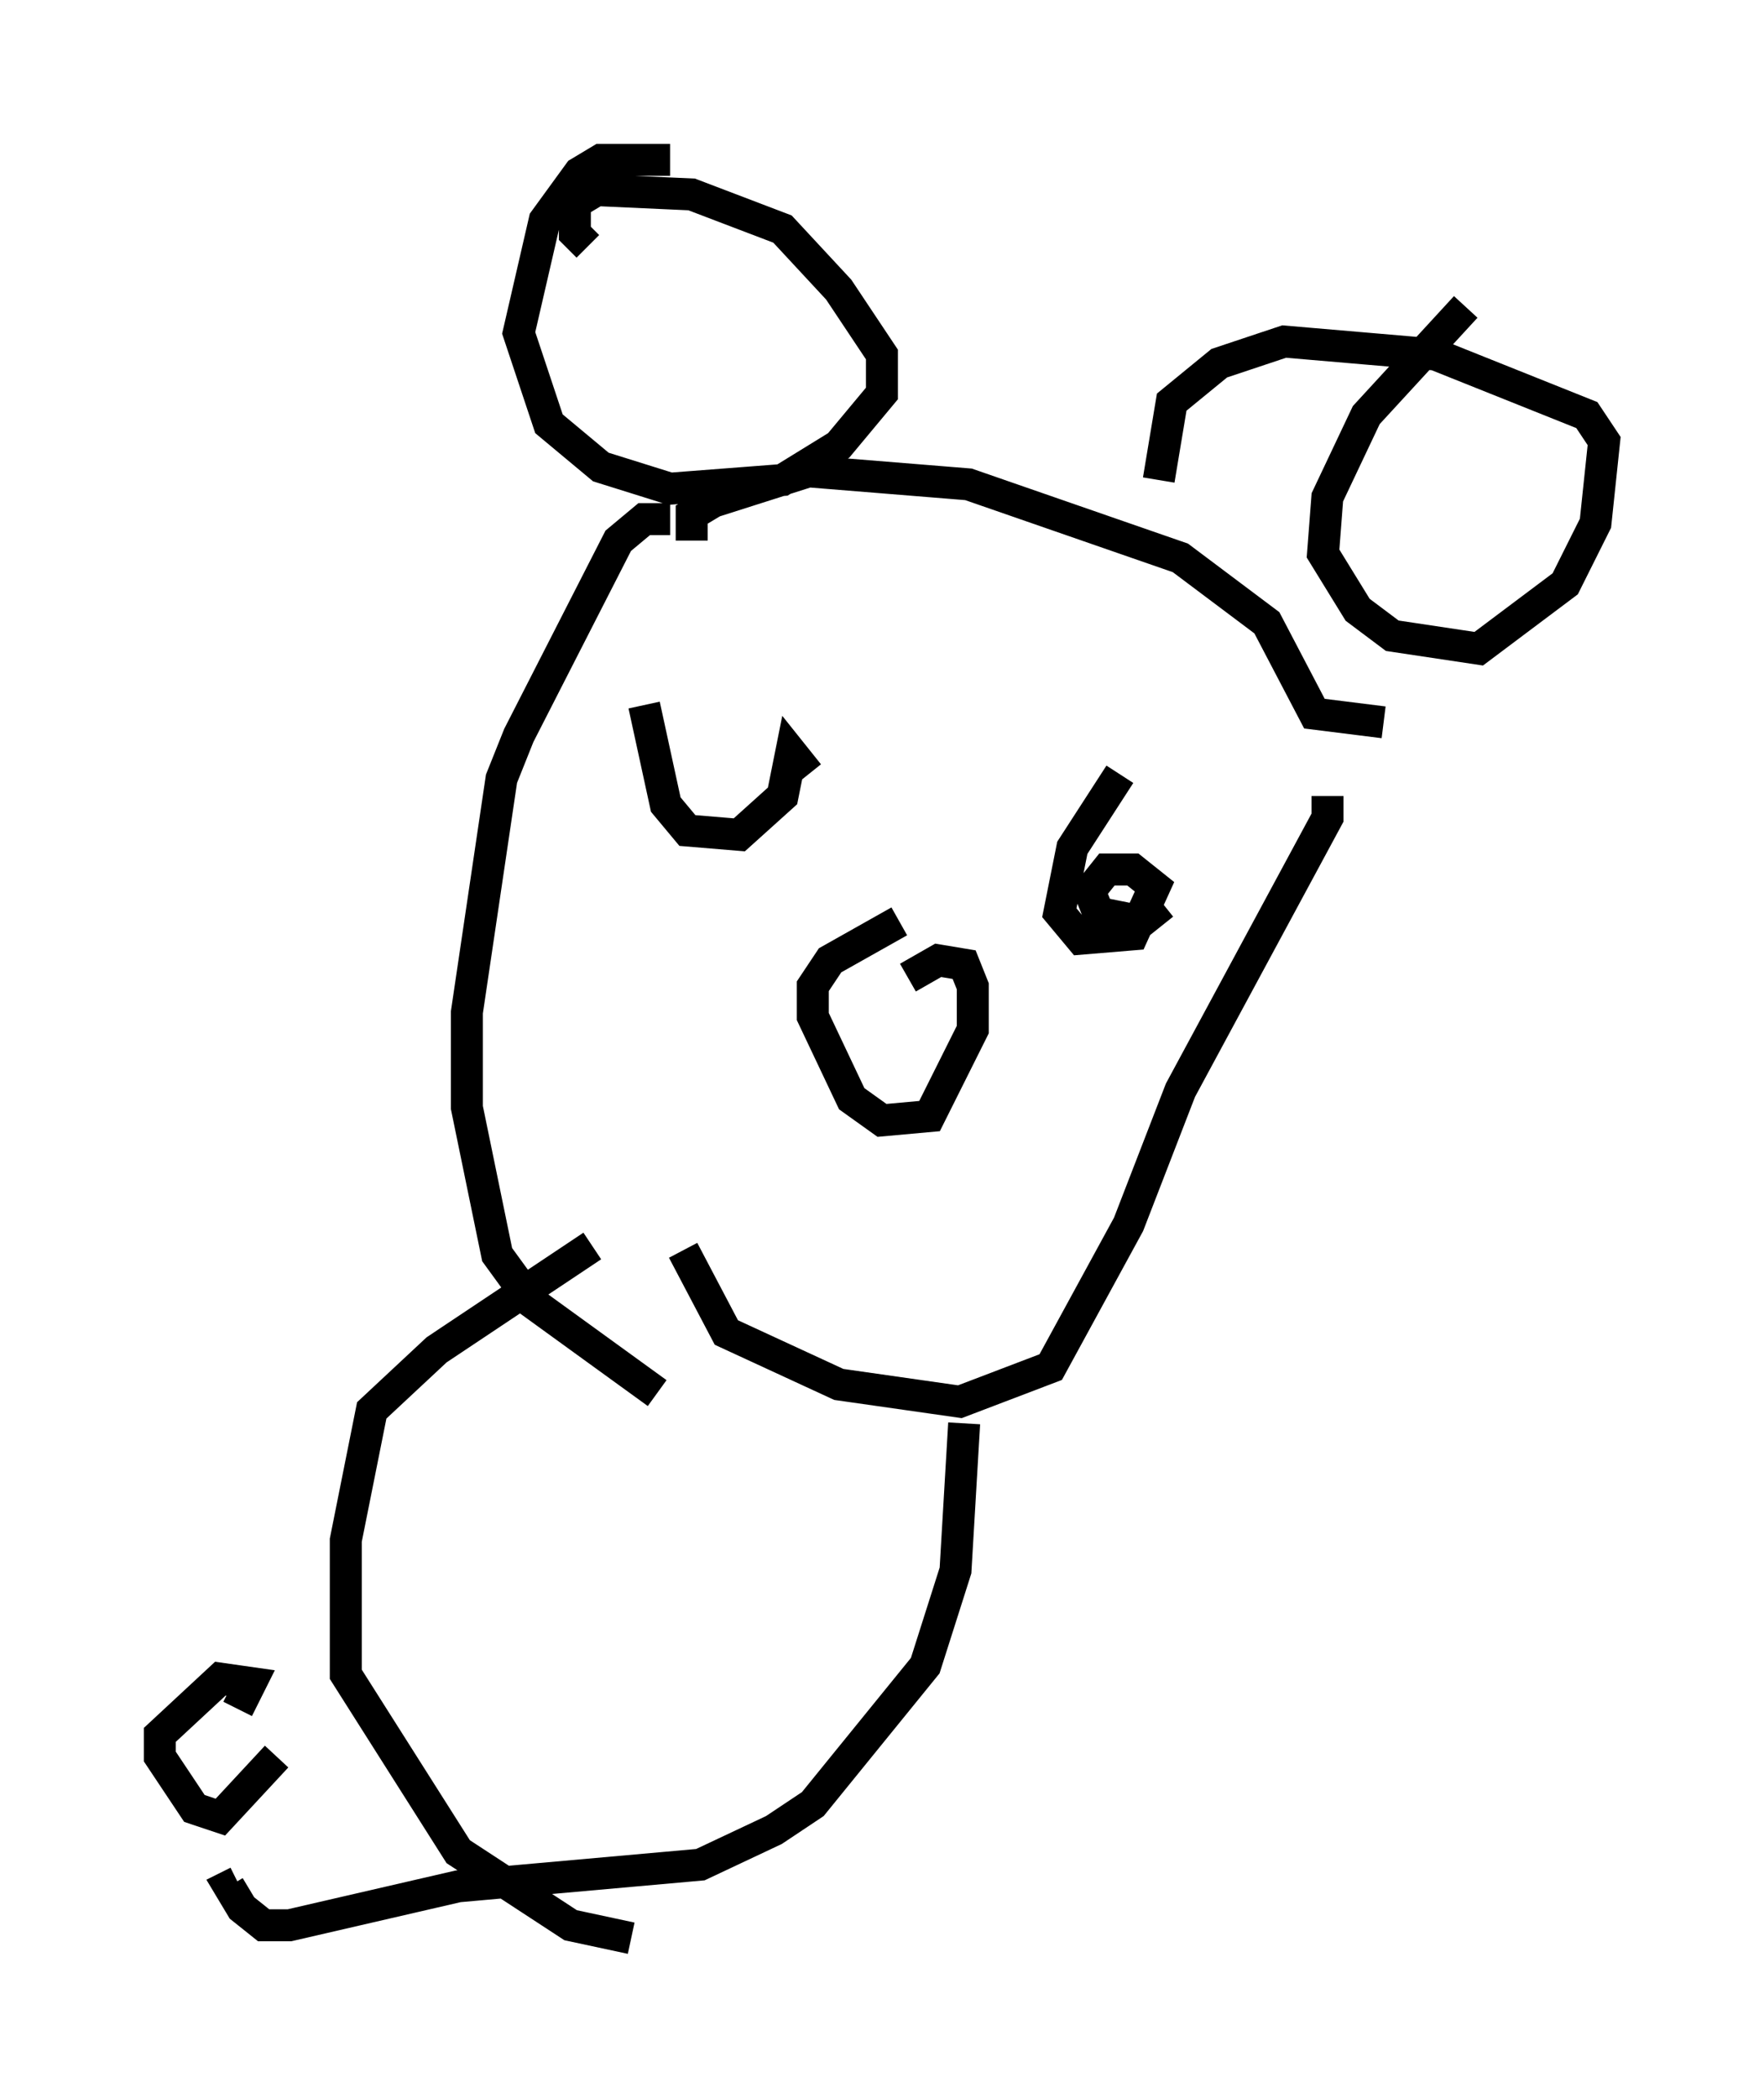 <?xml version="1.0" encoding="utf-8" ?>
<svg baseProfile="full" height="65.615" version="1.1" width="55.196" xmlns="http://www.w3.org/2000/svg" xmlns:ev="http://www.w3.org/2001/xml-events" xmlns:xlink="http://www.w3.org/1999/xlink"><defs /><rect fill="white" height="65.615" width="55.196" x="0" y="0" /><path d="M22.997, 5.541 m-2.03, -0.541 l-2.165, 0.0 -0.677, 0.406 l-1.083, 1.488 -0.812, 3.518 l0.947, 2.842 1.624, 1.353 l2.165, 0.677 3.518, -0.271 l1.759, -1.083 1.353, -1.624 l0.0, -1.218 -1.353, -2.03 l-1.759, -1.894 -2.842, -1.083 l-2.977, -0.135 -0.677, 0.406 l0.0, 0.947 0.406, 0.406 m27.469, 1.894 l-3.112, 3.383 -1.218, 2.571 l-0.135, 1.759 1.083, 1.759 l1.083, 0.812 2.706, 0.406 l2.706, -2.03 0.947, -1.894 l0.271, -2.571 -0.541, -0.812 l-4.736, -1.894 -4.736, -0.406 l-2.03, 0.677 -1.488, 1.218 l-0.406, 2.436 m-14.614, 1.894 l0.0, -0.812 0.677, -0.406 l2.977, -0.947 5.007, 0.406 l6.631, 2.3 2.706, 2.03 l1.488, 2.842 2.165, 0.271 m-15.155, 6.225 l-2.165, 1.218 -0.541, 0.812 l0.0, 0.947 1.218, 2.571 l0.947, 0.677 1.488, -0.135 l1.353, -2.706 0.0, -1.353 l-0.271, -0.677 -0.812, -0.135 l-0.947, 0.541 m-8.254, -8.525 l0.677, 3.112 0.677, 0.812 l1.624, 0.135 1.353, -1.218 l0.271, -1.353 0.541, 0.677 m9.743, 0.0 l-1.488, 2.3 -0.406, 2.03 l0.677, 0.812 1.624, -0.135 l0.677, -1.488 -0.677, -0.541 l-0.812, 0.0 -0.541, 0.677 l0.271, 0.677 1.353, 0.271 l0.677, -0.541 m5.142, -3.383 l0.0, 0.677 -4.601, 8.525 l-1.624, 4.195 -2.436, 4.465 l-2.842, 1.083 -3.789, -0.541 l-3.518, -1.624 -1.353, -2.571 m-0.406, -22.868 l-0.812, 0.0 -0.812, 0.677 l-3.112, 6.089 -0.541, 1.353 l-1.083, 7.307 0.0, 2.977 l0.947, 4.601 1.083, 1.488 l3.924, 2.842 m-2.03, -4.601 l-4.871, 3.248 -2.03, 1.894 l-0.812, 4.059 0.0, 4.195 l3.518, 5.548 3.518, 2.3 l1.894, 0.406 m10.419, -16.103 l-0.271, 4.601 -0.947, 2.977 l-3.518, 4.33 -1.218, 0.812 l-2.3, 1.083 -7.578, 0.677 l-5.277, 1.218 -0.812, 0.0 l-0.677, -0.541 -0.406, -0.677 l0.271, -0.135 m0.0, -5.413 l0.406, -0.812 -0.947, -0.135 l-1.894, 1.759 0.0, 0.677 l1.083, 1.624 0.812, 0.271 l1.759, -1.894 " fill="none" stroke="black" stroke-width="1" /></svg>